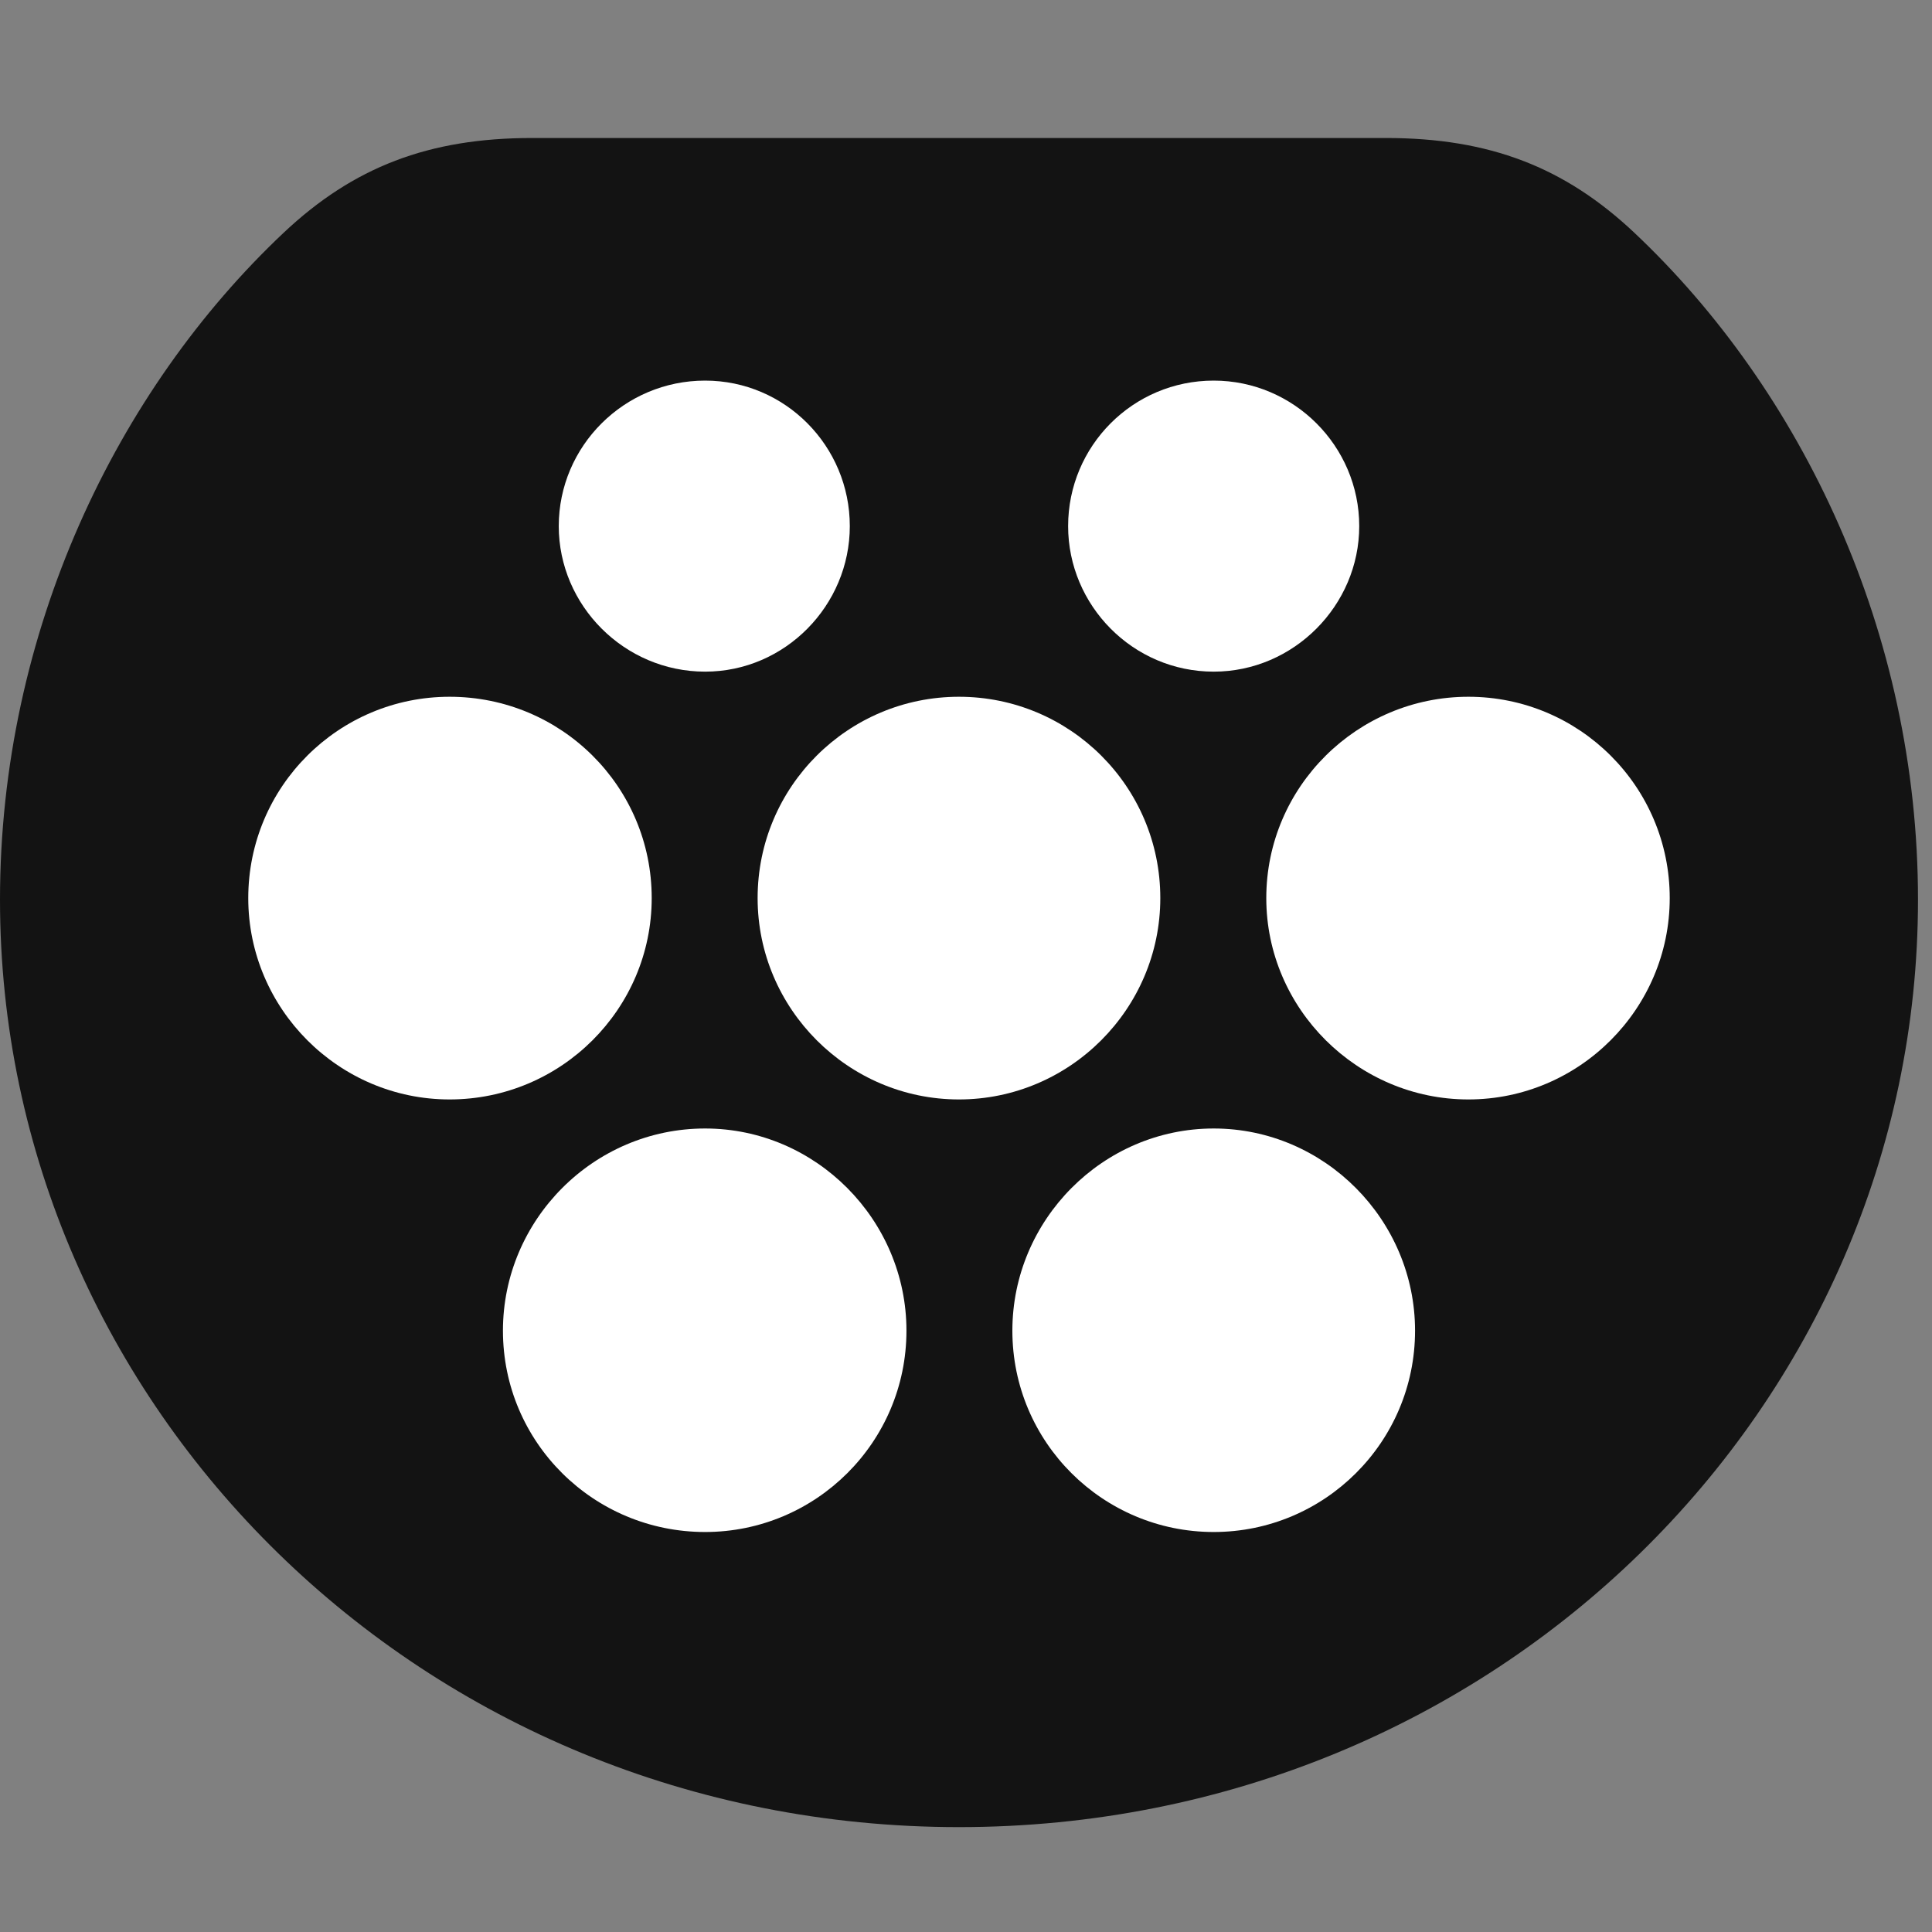 <svg width="28" height="28" viewBox="0 0 28 28" fill="none" xmlns="http://www.w3.org/2000/svg">
<rect x="0" y="0" width="28" height="28" fill="#808080" stroke="none"/>
<path d="M13.898 26.48C21.691 26.48 27.797 20.375 27.797 13.039C27.797 9.16 26.109 5.656 23.684 3.371C22.676 2.422 21.586 2 20.086 2H7.711C6.211 2 5.121 2.422 4.113 3.371C1.688 5.656 0 9.16 0 13.039C0 20.375 6.117 26.48 13.898 26.48Z" fill="black" fill-opacity="0.85"/>
<path d="M10.219 9.734C9.047 9.734 8.098 8.773 8.098 7.625C8.098 6.465 9.047 5.516 10.219 5.516C11.379 5.516 12.316 6.465 12.316 7.625C12.316 8.773 11.379 9.734 10.219 9.734ZM17.59 9.734C16.418 9.734 15.48 8.773 15.48 7.625C15.48 6.465 16.418 5.516 17.59 5.516C18.75 5.516 19.699 6.465 19.699 7.625C19.699 8.773 18.75 9.734 17.59 9.734ZM6.516 15.934C4.91 15.934 3.598 14.621 3.598 13.016C3.598 11.398 4.91 10.098 6.516 10.098C8.133 10.098 9.445 11.398 9.445 13.016C9.445 14.621 8.133 15.934 6.516 15.934ZM13.898 15.934C12.293 15.934 10.98 14.621 10.98 13.016C10.98 11.398 12.293 10.098 13.898 10.098C15.504 10.098 16.816 11.398 16.816 13.016C16.816 14.621 15.504 15.934 13.898 15.934ZM21.281 15.934C19.676 15.934 18.352 14.621 18.352 13.016C18.352 11.398 19.676 10.098 21.281 10.098C22.887 10.098 24.199 11.398 24.199 13.016C24.199 14.621 22.887 15.934 21.281 15.934ZM10.219 22.203C8.602 22.203 7.289 20.902 7.289 19.285C7.289 17.68 8.602 16.355 10.219 16.355C11.824 16.355 13.137 17.68 13.137 19.285C13.137 20.902 11.824 22.203 10.219 22.203ZM17.59 22.203C15.984 22.203 14.672 20.902 14.672 19.285C14.672 17.68 15.984 16.355 17.59 16.355C19.195 16.355 20.508 17.68 20.508 19.285C20.508 20.902 19.195 22.203 17.59 22.203Z" fill="white"/>
</svg>
